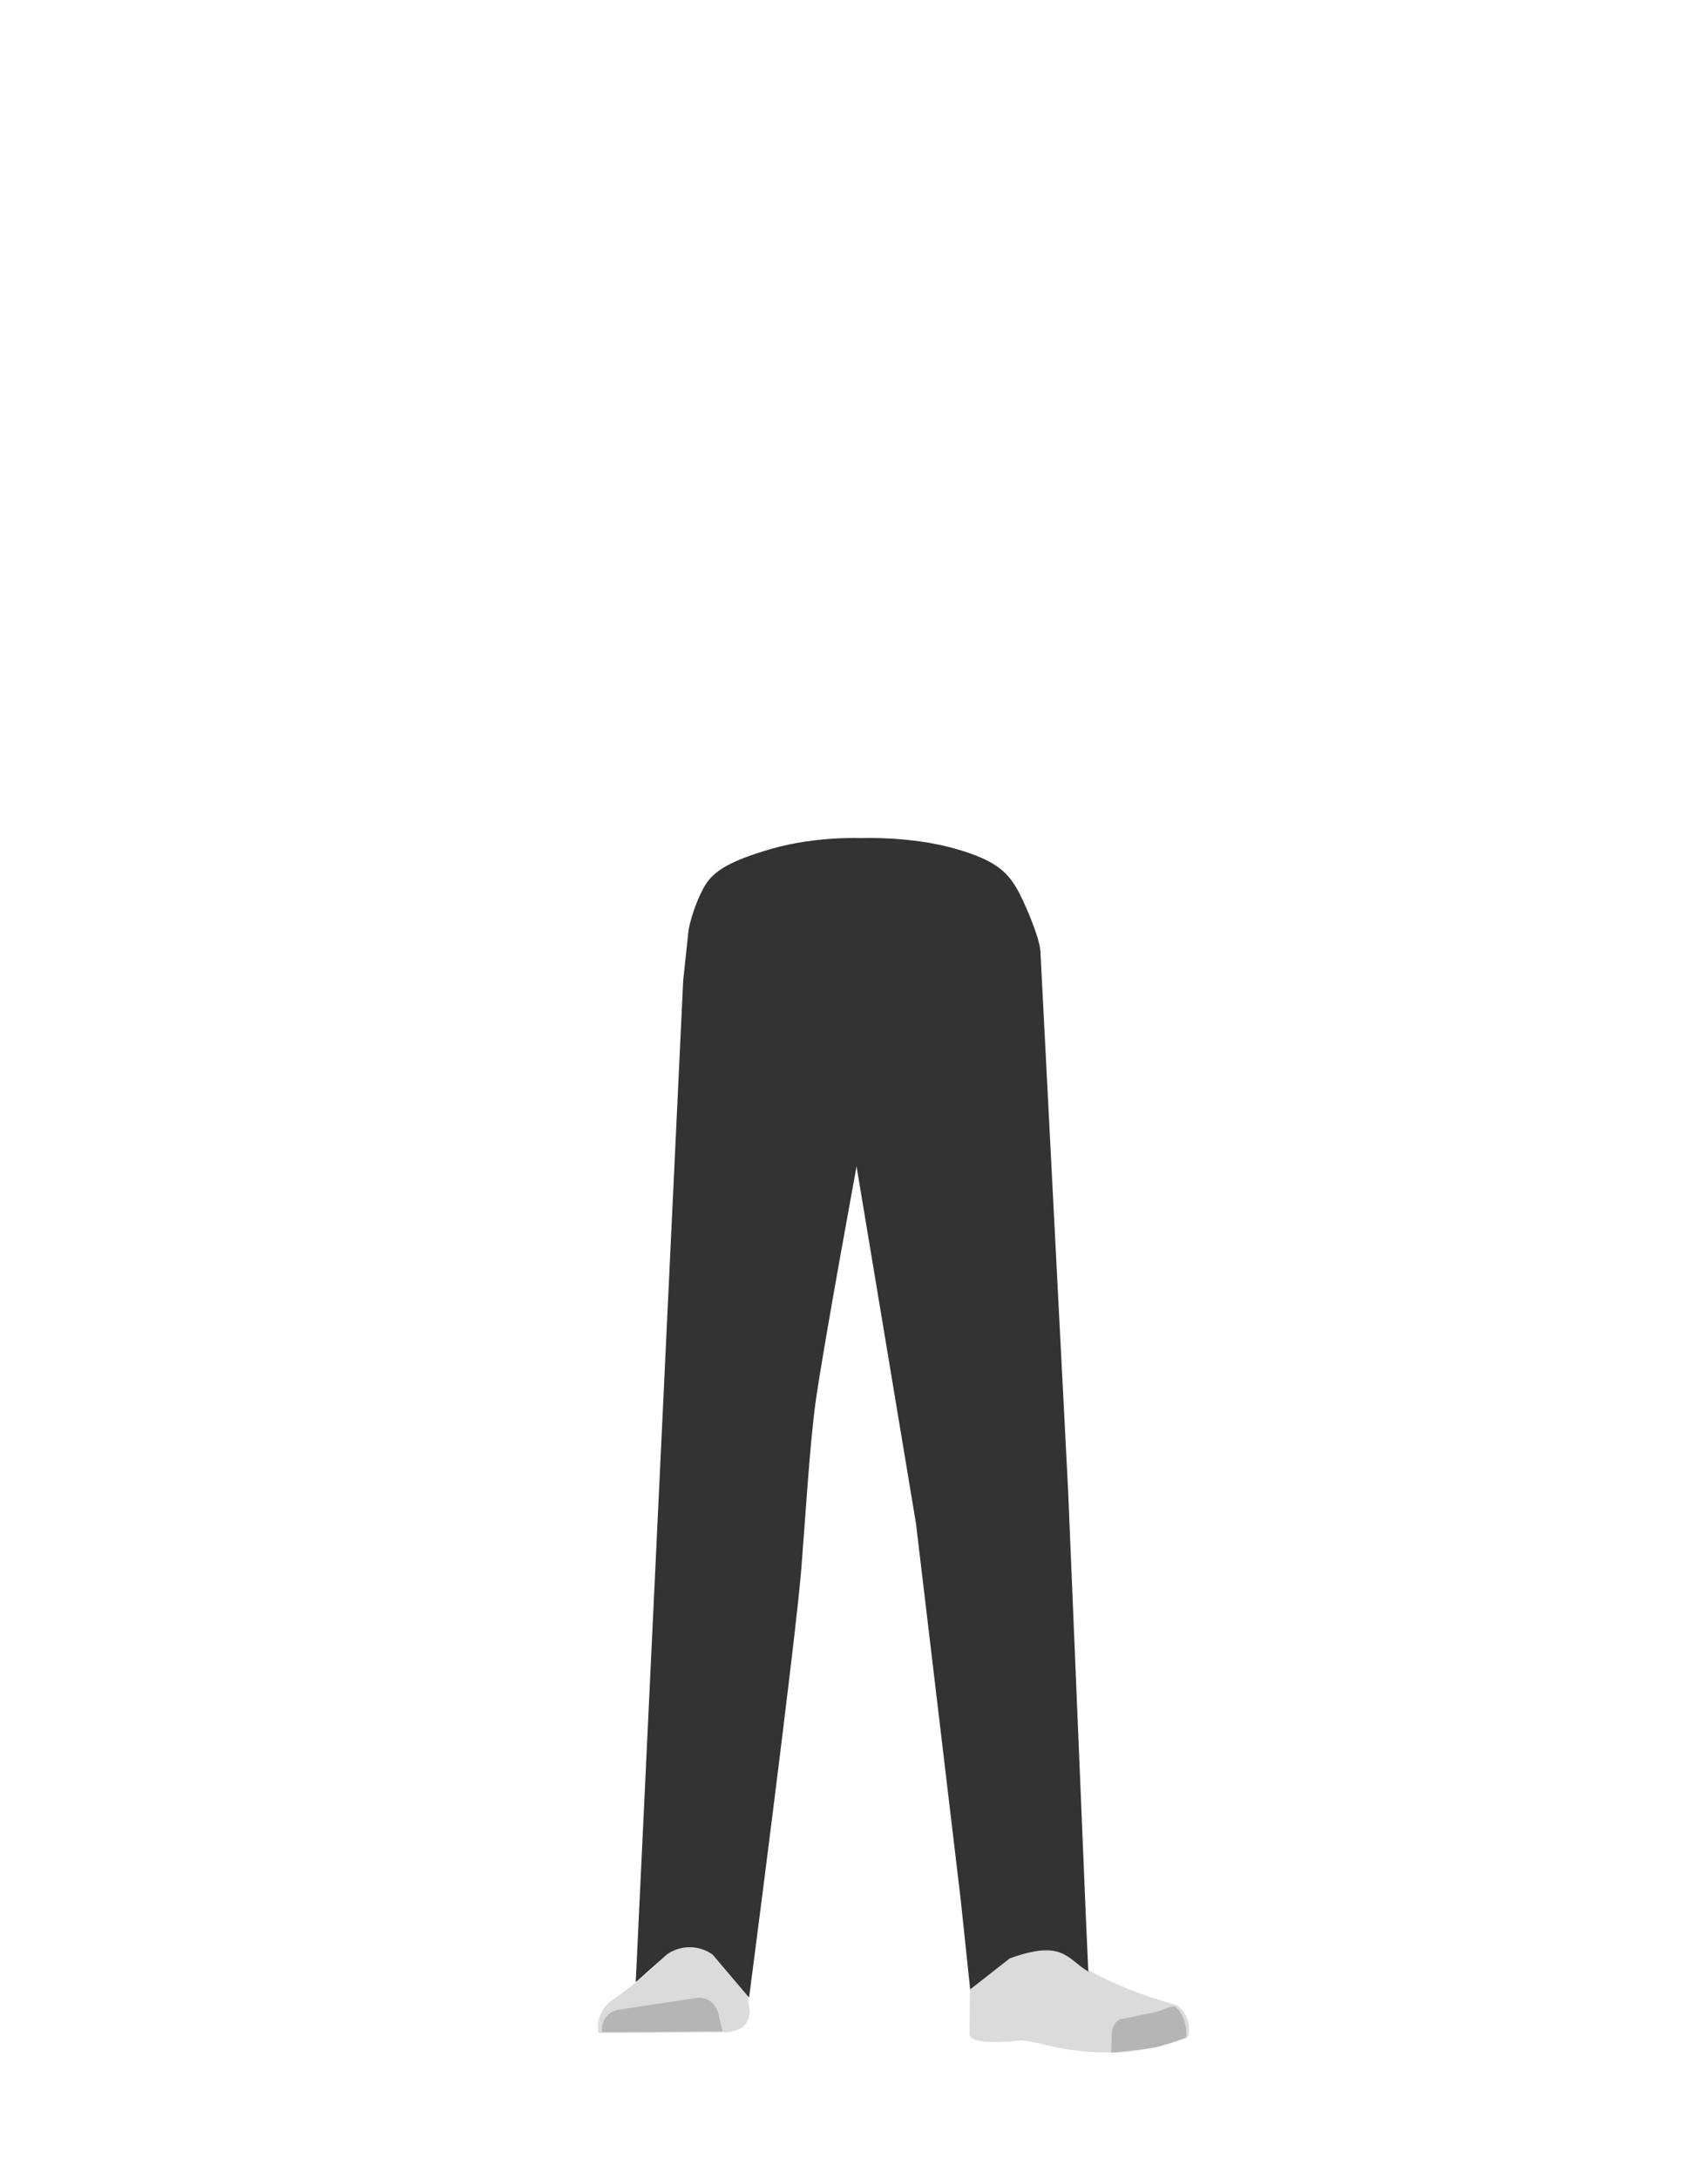 <?xml version="1.0" encoding="utf-8"?>
<!-- Generator: Adobe Illustrator 26.0.2, SVG Export Plug-In . SVG Version: 6.00 Build 0)  -->
<svg version="1.1" id="Layer_1" xmlns="http://www.w3.org/2000/svg" xmlns:xlink="http://www.w3.org/1999/xlink" x="0px" y="0px"
	 viewBox="0 0 788 1005" style="enable-background:new 0 0 788 1005;" xml:space="preserve">
<style type="text/css">
	.st0{fill:#614652;}
	.st1{fill:#D79072;}
	.st2{fill:#DBDBDB;}
	.st3{fill:#B5B5B5;}
	.st4{fill:#333333;}
</style>
<polygon points="230.2,479.5 230.3,479.5 230.2,479.5 "/>
<polygon points="230.3,479.5 230.4,479.5 230.4,479.5 "/>
<polygon points="230.2,479.5 230.3,479.5 230.2,479.5 "/>
<polygon points="230.3,479.5 230.4,479.5 230.4,479.5 "/>
<path class="st0" d="M323.1,648.7c1,13.4,10.3,23.8,21.8,24.4l0,0c11,0.6,20.8-7.9,23.4-20.3c0,0,16.1-88.8,18-120.8
	c0.4-7.6-0.7-30.4-0.7-30.4l-2.8-53.1c0,0-2.5-25.1-25.1-29c-26-4.5-27.2,11.8-27.2,11.8s-12.8,78.9-13.7,105.5
	C315.9,561.3,323.1,648.7,323.1,648.7z"/>
<path class="st1" d="M336.8,631.4c-13.9-0.2-22.3,6.7-24.9,18.2c0,0-7.1,55.4-8.3,77c-1.9,34.7,2.5,101.6,7.2,136
	c1,7.5,3,30.3,3,30.3c0.6,6.8,6.4,12,13.2,11.9l0,0c6.7-0.1,12.2-5.2,12.9-11.8c0,0,2.2-26.1,3.5-34.8c4.6-31.3,18-93.5,20-125.1
	c1.2-19-0.4-77.5-0.4-77.5C362.2,636.2,348.7,632,336.8,631.4L336.8,631.4z"/>
<path class="st2" d="M326.3,884.8L326.3,884.8c-6.1,0.2-11.5,3.7-14.1,9.2l0,0c-5.8,12.3-30.5,28.9-30.5,28.9
	c-4.4,3.5-6.6,9.1-5.6,14.6l0,0l60.3-0.3l3.4-1c3.9-1.2,6.4-5,6-9l-3.5-30C340.5,889.8,333.8,884.6,326.3,884.8z"/>
<path class="st3" d="M277.8,937.2L277.8,937.2c-0.8-4.9,2.5-9.5,7.4-10.4c0,0,0.1,0,0.1,0l35.9-5.4c4.6-0.7,9,2.2,10.1,6.8l2.1,8.5
	L277.8,937.2z"/>
<path class="st4" d="M441.1,391.5c18.1,5.2,23.2,10.5,27.5,17.4c3.5,5.6,11.1,23.4,11.4,29.8c0.6,15.1-10.2,47.2-26.1,59.9
	c-16.1,12.9-94.9,12.9-111,0c-15.8-12.6-26.1-52-25.5-67c0.3-6.4,4.5-17.8,8-23.5c4.3-6.9,12.2-11.3,30.3-16.6c20.7-6,41.7-5,41.7-5
	S420.5,385.5,441.1,391.5z"/>
<path class="st1" d="M452.6,631.4c12.4-0.2,19.9,6.7,22.2,18.2c0,0,9.1,50.9,11.2,72.5c4.5,46-5.4,107.1-10.2,140.6
	c-1.1,7.5-2.7,30.3-2.7,30.3c-0.6,6.8-5.7,11.9-11.8,11.8l0,0c-6-0.1-10.9-5.2-11.5-11.8c0,0-2-26.1-3.1-34.8
	c-4.1-31.3-16.1-93.5-17.9-125.1c-1.1-19,0.4-77.5,0.4-77.5C429.9,636.2,441.9,632,452.6,631.4L452.6,631.4z"/>
<path class="st1" d="M475.6,881c-1.2,34,40,38.4,40,38.4c4.4,3.5-67,21.8-66.6,17.8c0,0,1.5-52-1-65.2
	C446.2,862.7,476.3,861,475.6,881z"/>
<path class="st2" d="M464.2,899.8c6.4-2.2,5.9-6.8,8.5-9.4c1.5-1.5,7.9-3.2,8.8-1.2c10.7,22.7,61.2,35.4,61.2,35.4
	c5.4,3.8,6.6,9.1,5.5,14.6l0,0c0,0-26.5,13.5-66,3.8c-5.1-1.3-10.8-2.1-10.8-2.1s-25.4,3.3-24.1-3.5l0.4-42.3
	C449.5,887.8,453.3,903.5,464.2,899.8z"/>
<path class="st3" d="M547.2,939.7c0.8-9-4.3-14.7-6-14.4c-2.5,0.3-6.5,2.4-9,2.8c-4,0.7-13.4,2.8-13.4,2.8c-3.1-0.3-5.6,2.8-5.9,7.1
	l-0.2,8.6c0,0,3.1,0.1,20.5-2.5C536.1,943.6,547.2,939.7,547.2,939.7z"/>
<path class="st4" d="M317.4,431.5l-2.2,20.6l-21.9,462l14.5-12.9c6.4-4.4,14.8-4.3,21,0.2l16.8,19.8c0,0,21.4-164,24.1-197.8
	c1.6-19.6,3.9-58.2,6.7-77.7c4.1-28.4,19.5-111.7,19.5-111.7l1.8-103.6L317.4,431.5z"/>
<path class="st4" d="M393.3,441.2l1.7,95.6l27.6,165.8l20.6,173.2l4.4,41.6l18.3-14.3c24.7-8.9,26.3,0.3,36.2,6.1l-1.1-24.5
	l-8.2-197L480,438.7l-80.4,3L393.3,441.2z"/>
</svg>

